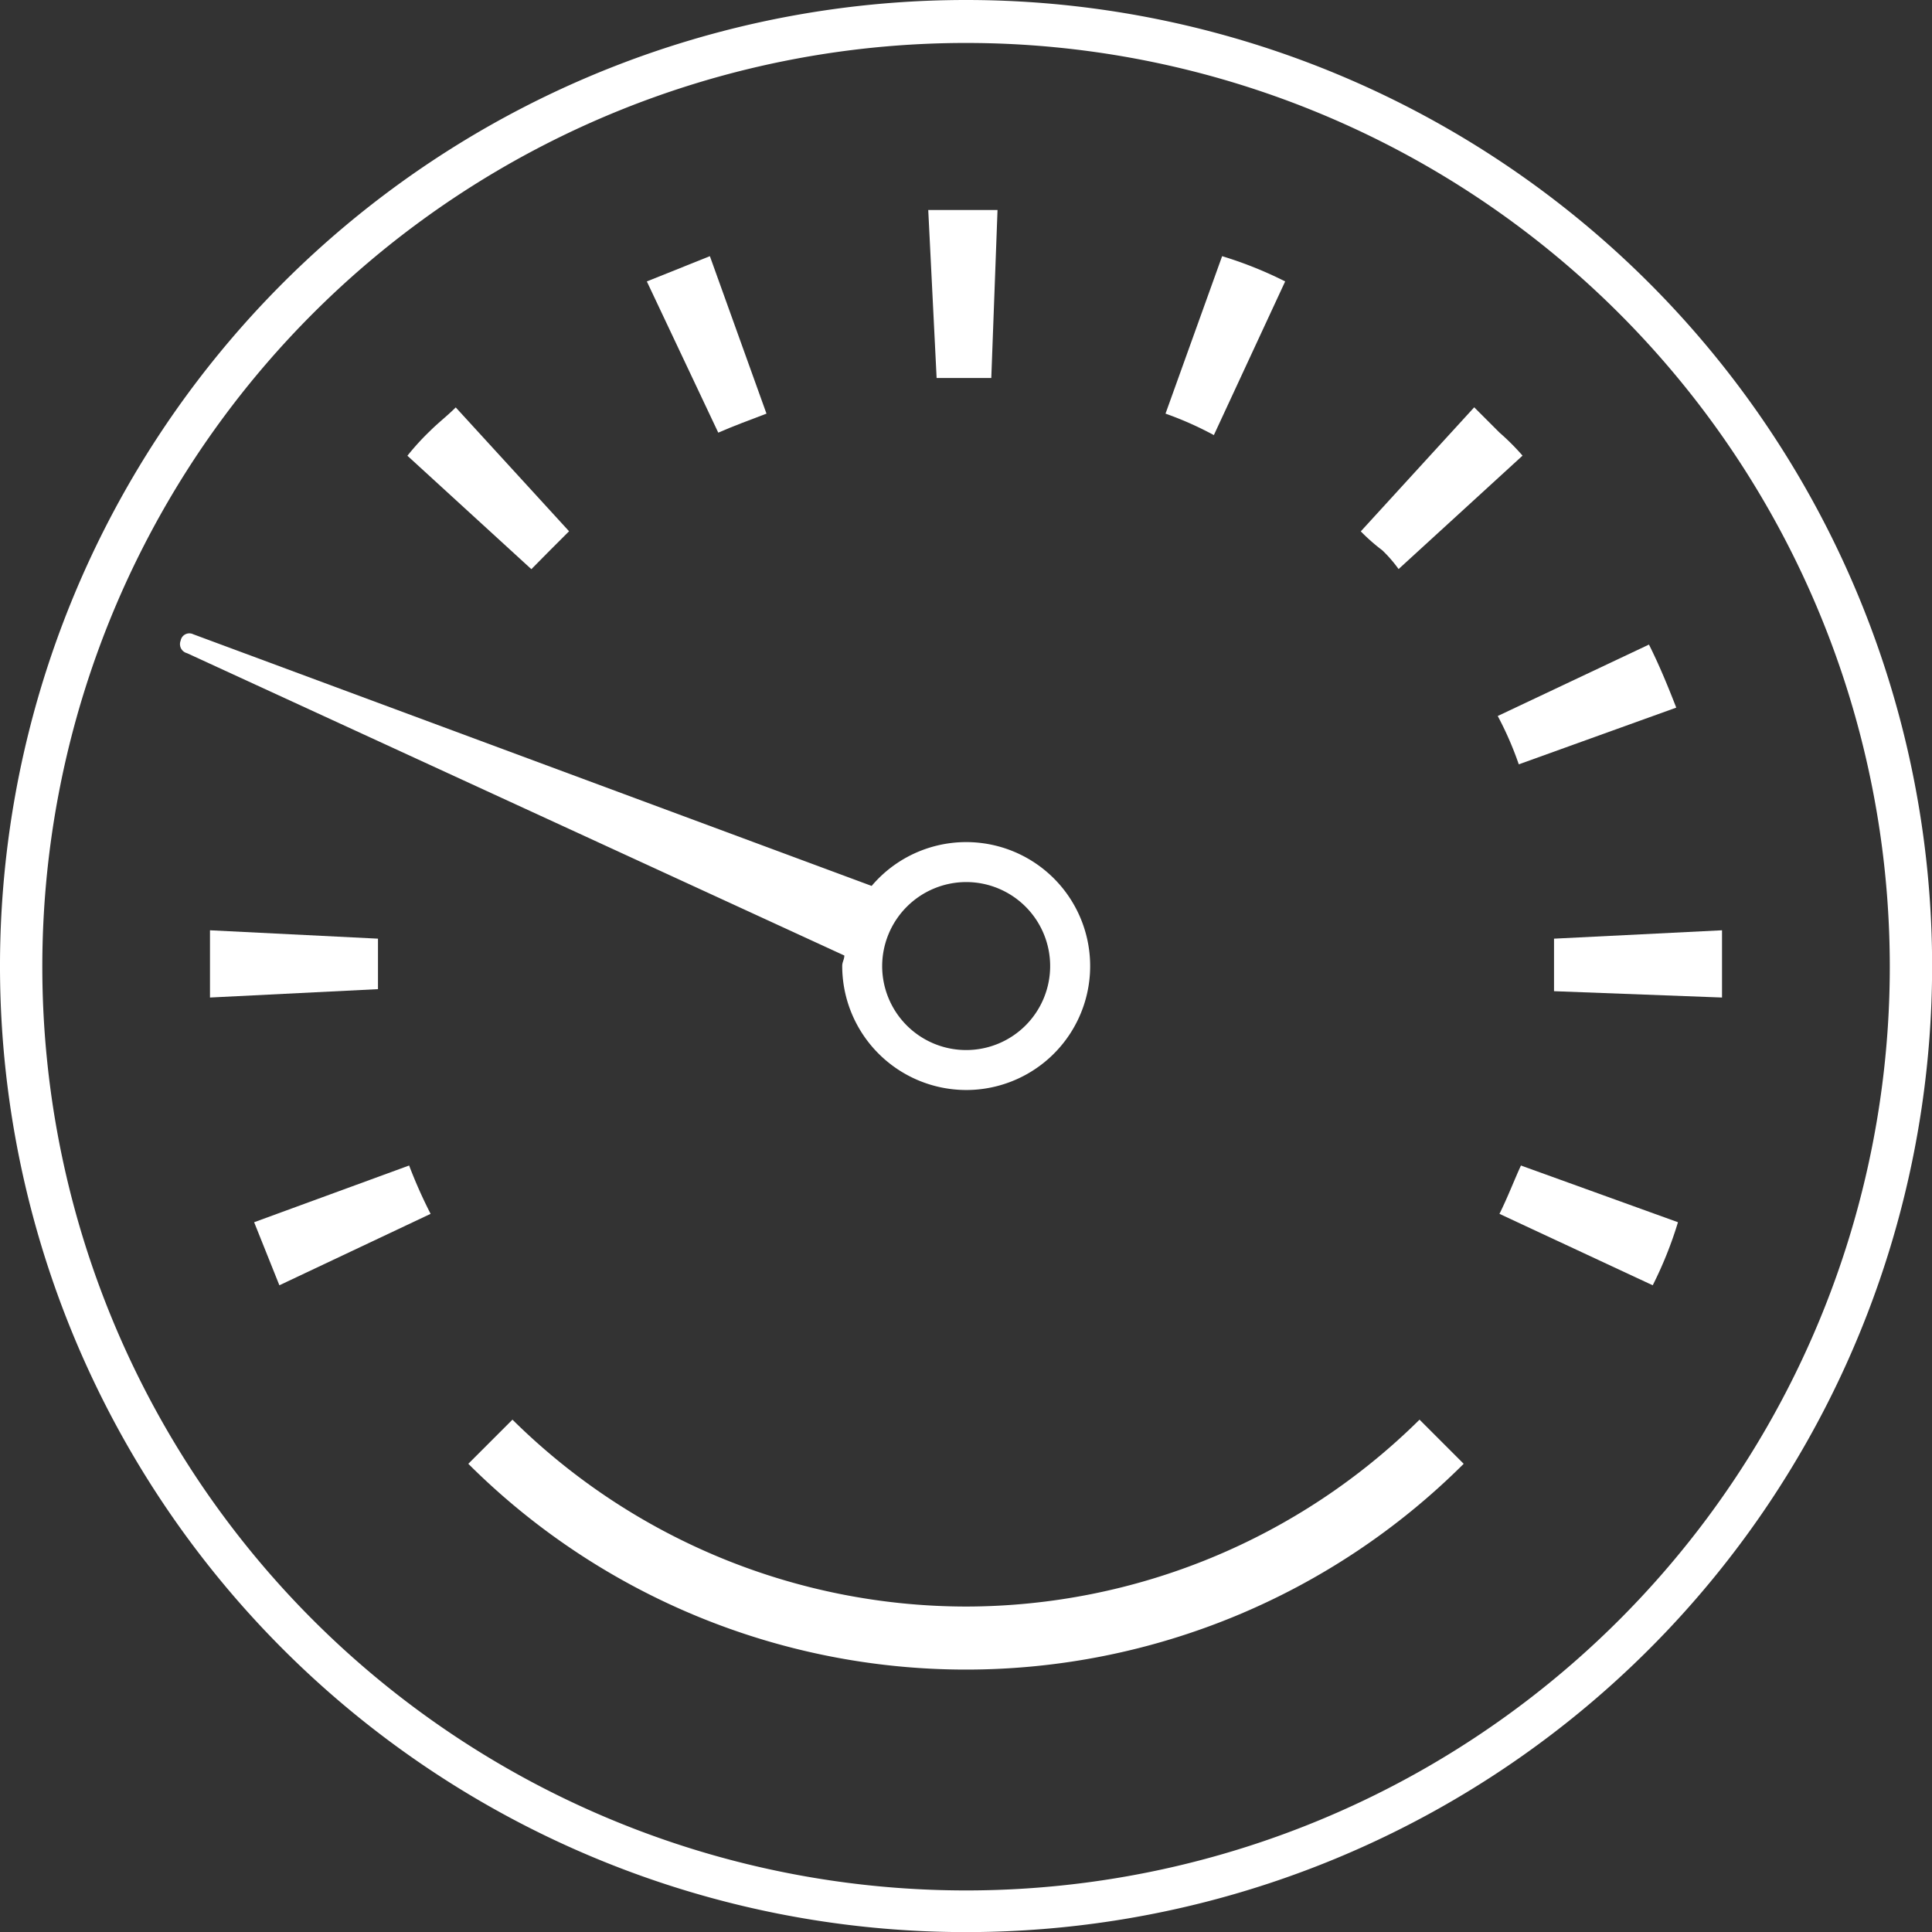 <svg xmlns="http://www.w3.org/2000/svg" width="17.987" height="17.987" viewBox="0 0 17.987 17.987"><rect x="0" y="0" width="17.987" height="17.987" fill="#333333" stroke="none"/><g transform="translate(-4 -4)"><path d="M12.994,4a8.994,8.994,0,1,0,8.994,8.994A8.995,8.995,0,0,0,12.994,4Zm0,17.6a8.6,8.6,0,1,1,8.6-8.6A8.6,8.6,0,0,1,12.994,21.6Z" fill="#fff"/><path d="M35.914,17.666,35.387,16.2l-.587.235.665,1.408C35.6,17.784,35.758,17.725,35.914,17.666Z" transform="translate(-24.778 -9.815)" fill="#fff"/><path d="M16.1,60.028l.235.587,1.408-.665a4.473,4.473,0,0,1-.2-.45Z" transform="translate(-9.734 -44.649)" fill="#fff"/><path d="M24.729,24.729l.176-.176L23.85,23.4c-.078.078-.156.137-.235.215a2.344,2.344,0,0,0-.215.235l1.154,1.056Z" transform="translate(-15.607 -15.607)" fill="#fff"/><path d="M15.564,48.632v-.254L14,48.3v.626l1.564-.078Z" transform="translate(-8.045 -35.639)" fill="#fff"/><path d="M75.5,35.814l1.466-.528c-.078-.2-.156-.391-.254-.587l-1.408.665A3.12,3.12,0,0,1,75.5,35.814Z" transform="translate(-57.36 -24.698)" fill="#fff"/><path d="M75.4,59.95l1.427.665a3.669,3.669,0,0,0,.235-.587L75.6,59.5C75.537,59.637,75.478,59.793,75.4,59.95Z" transform="translate(-57.44 -44.649)" fill="#fff"/><path d="M78,48.632v.235l1.564.059V48.3L78,48.378Z" transform="translate(-59.532 -35.639)" fill="#fff"/><path d="M69.152,24.905l1.154-1.056a2.231,2.231,0,0,0-.215-.215l-.235-.235L68.8,24.554a1.762,1.762,0,0,0,.2.176A1.263,1.263,0,0,1,69.152,24.905Z" transform="translate(-52.131 -15.607)" fill="#fff"/><path d="M48.787,15.564,48.845,14H48.2l.078,1.564Z" transform="translate(-35.558 -8.045)" fill="#fff"/><path d="M60.614,16.435a3.669,3.669,0,0,0-.587-.235L59.5,17.666a3.119,3.119,0,0,1,.45.2Z" transform="translate(-44.649 -9.815)" fill="#fff"/><path d="M18.729,37.259a1.156,1.156,0,0,0,1.154,1.154,1.154,1.154,0,1,0-.88-1.9L12.687,34.17a.082.082,0,0,0-.117.059.087.087,0,0,0,.059.117l6.12,2.815C18.748,37.2,18.729,37.22,18.729,37.259Zm1.154-.782a.782.782,0,1,1-.782.782A.784.784,0,0,1,19.882,36.477Z" transform="translate(-6.888 -24.265)" fill="#fff"/><path d="M30.934,73.34a6.012,6.012,0,0,1-4.223-1.74l-.411.411a6.561,6.561,0,0,0,9.267,0l-.411-.411A6.012,6.012,0,0,1,30.934,73.34Z" transform="translate(-17.94 -54.383)" fill="#fff"/></g></svg>